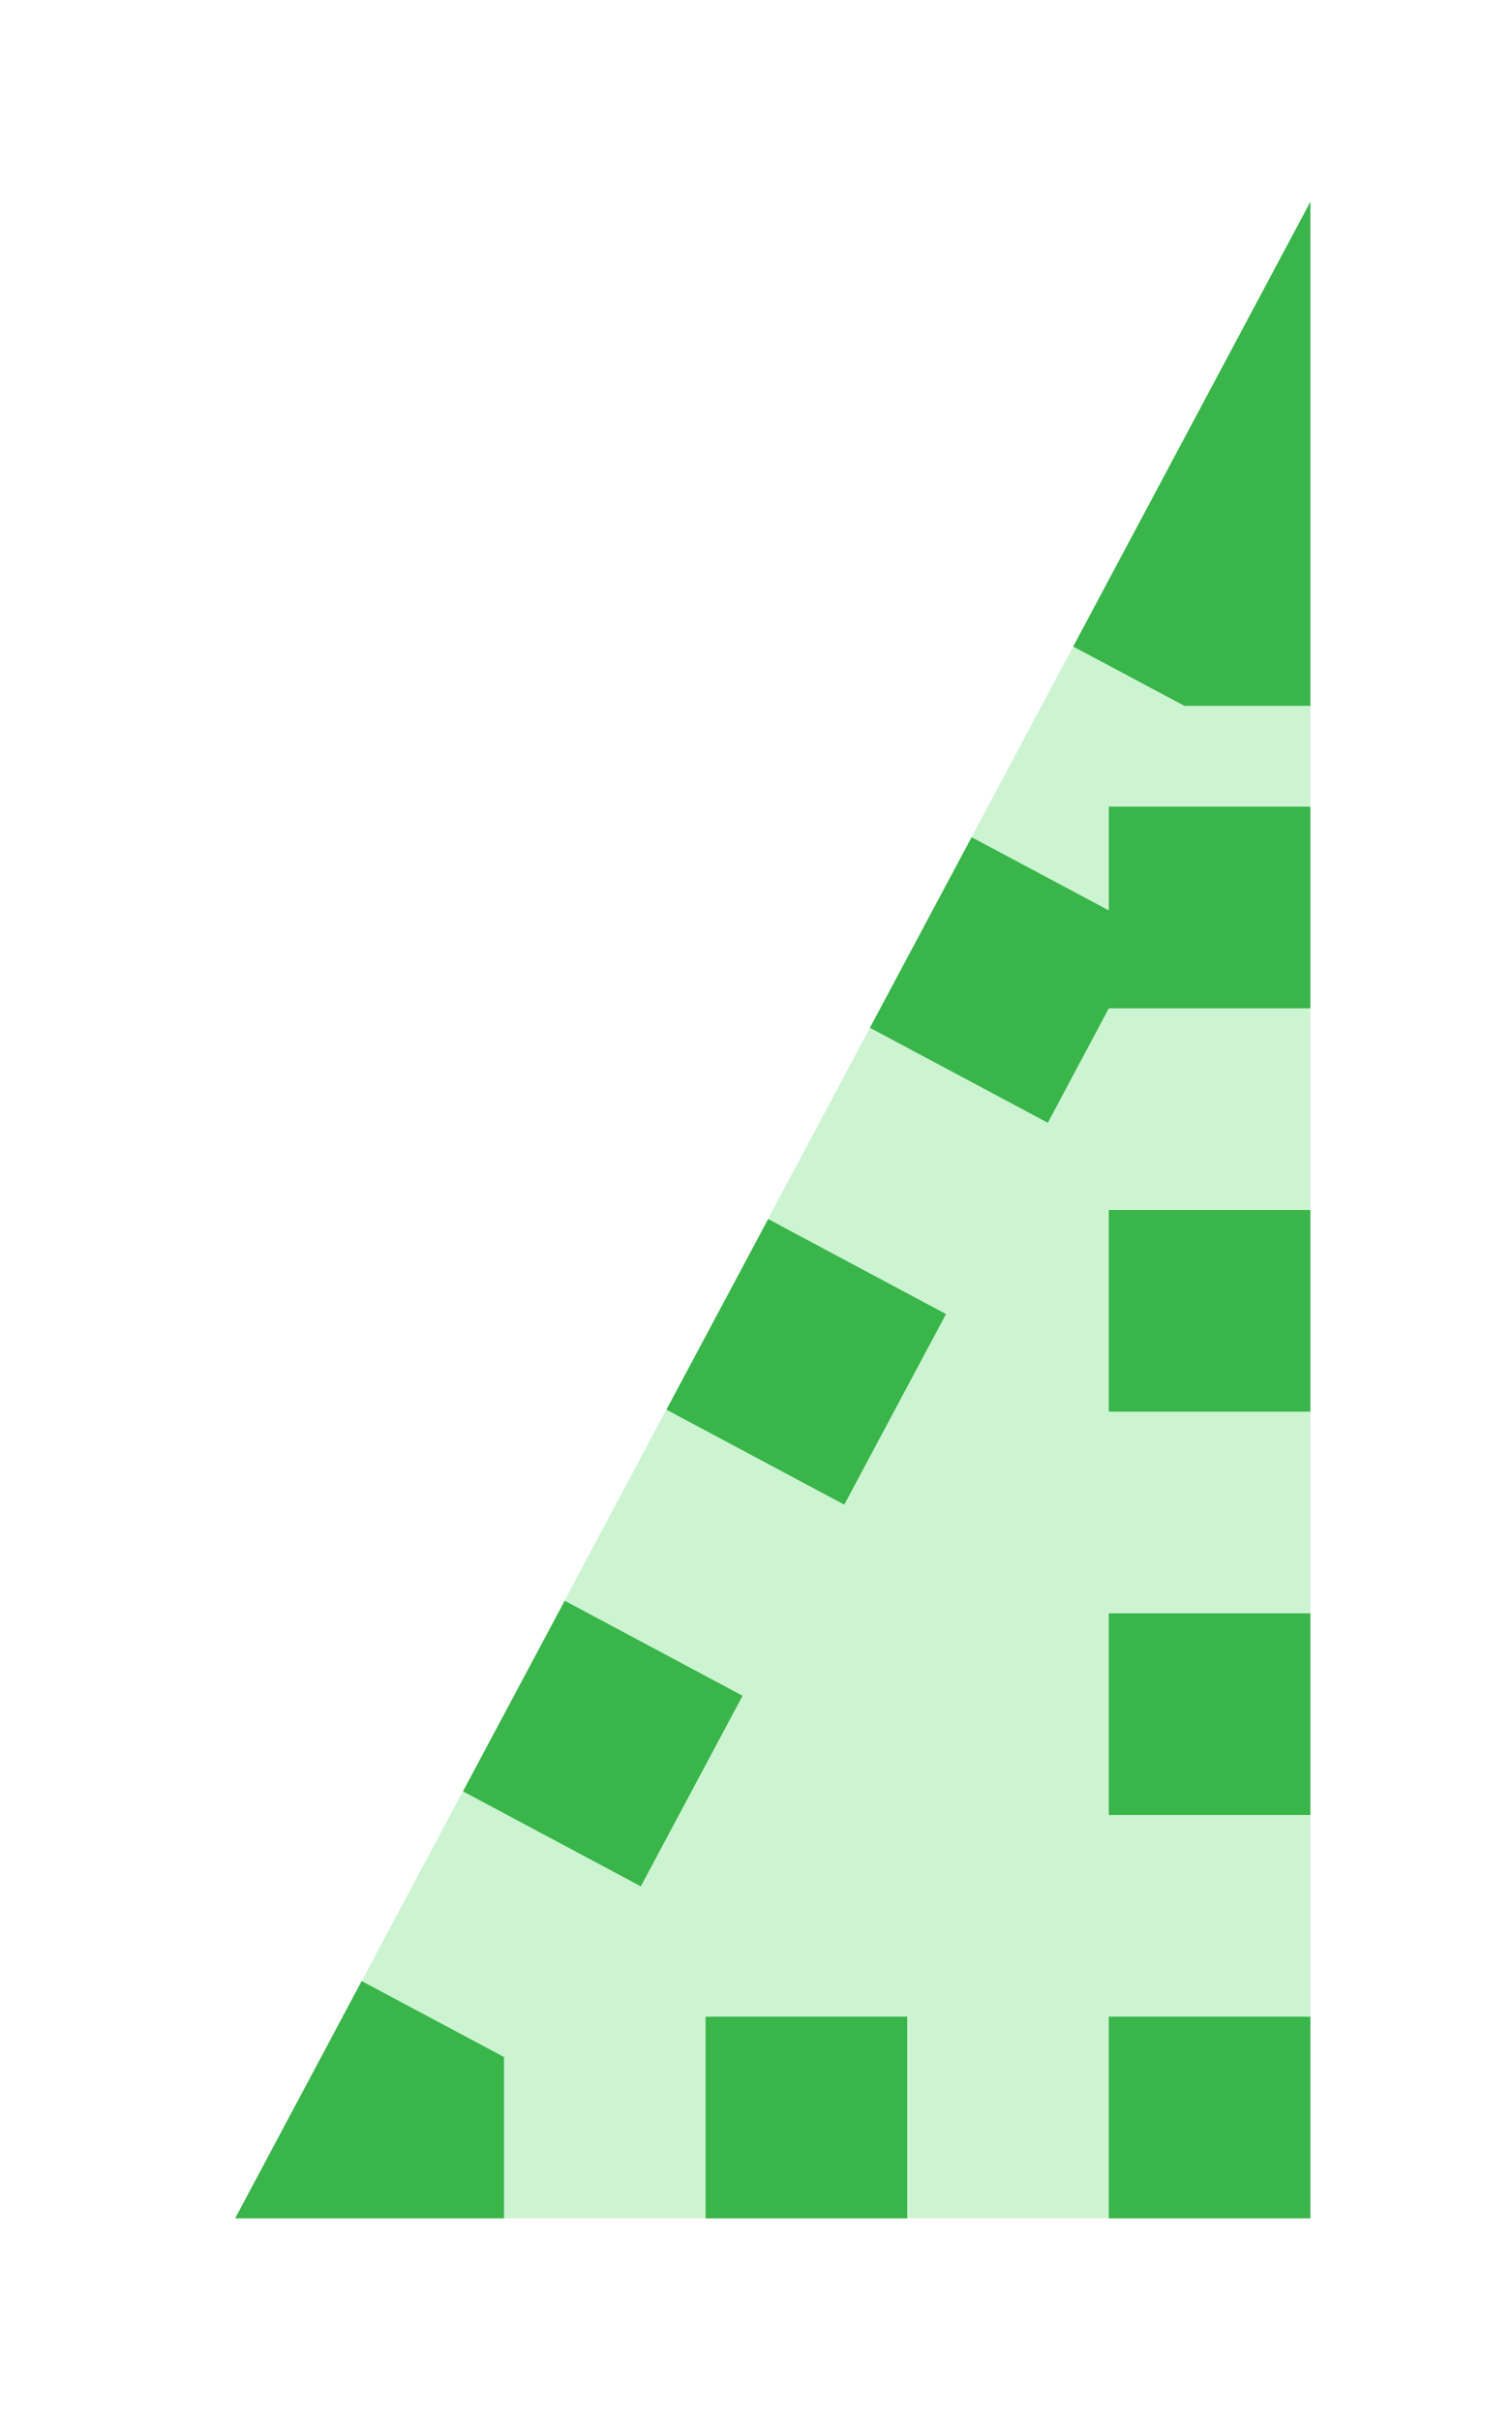 <?xml version="1.0" encoding="utf-8"?>
<!DOCTYPE svg PUBLIC "-//W3C//DTD SVG 1.1//EN" "http://www.w3.org/Graphics/SVG/1.1/DTD/svg11.dtd">
<svg version="1.1" id="img" xmlns="http://www.w3.org/2000/svg" xmlns:xlink="http://www.w3.org/1999/xlink" x="0px" y="0px"
	 width="15px" height="24px" viewBox="0 0 15 24" style="enable-background:new 0 0 15 24;" xml:space="preserve">
<g id="tree.active">
	<polygon style="fill:#CCF4D1;" points="13,2 13,22 2.333,22 	"/>
	<polygon style="fill:#39B54A;" points="10.647,6.412 11.75,7 13,7 13,2.001 	"/>
	<rect x="11" y="16" style="fill:#39B54A;" width="2" height="2"/>
	<rect x="11" y="12" style="fill:#39B54A;" width="2" height="2"/>
	<polygon style="fill:#39B54A;" points="11,8 11,9.029 9.639,8.303 8.63,10.193 10.395,11.135 11,10 11,10 13,10 13,8 	"/>
	<rect x="11" y="20" style="fill:#39B54A;" width="2" height="2"/>
	<rect x="7" y="20" style="fill:#39B54A;" width="2" height="2"/>
	<polygon style="fill:#39B54A;" points="3.588,19.647 2.333,22 5,22 5,20.4 	"/>
	
		<rect x="4.912" y="16.282" transform="matrix(0.471 -0.882 0.882 0.471 -12.081 14.429)" style="fill:#39B54A;" width="2.143" height="2"/>
	
		<rect x="6.929" y="12.5" transform="matrix(0.471 -0.882 0.882 0.471 -7.677 14.204)" style="fill:#39B54A;" width="2.143" height="2"/>
</g>
</svg>
